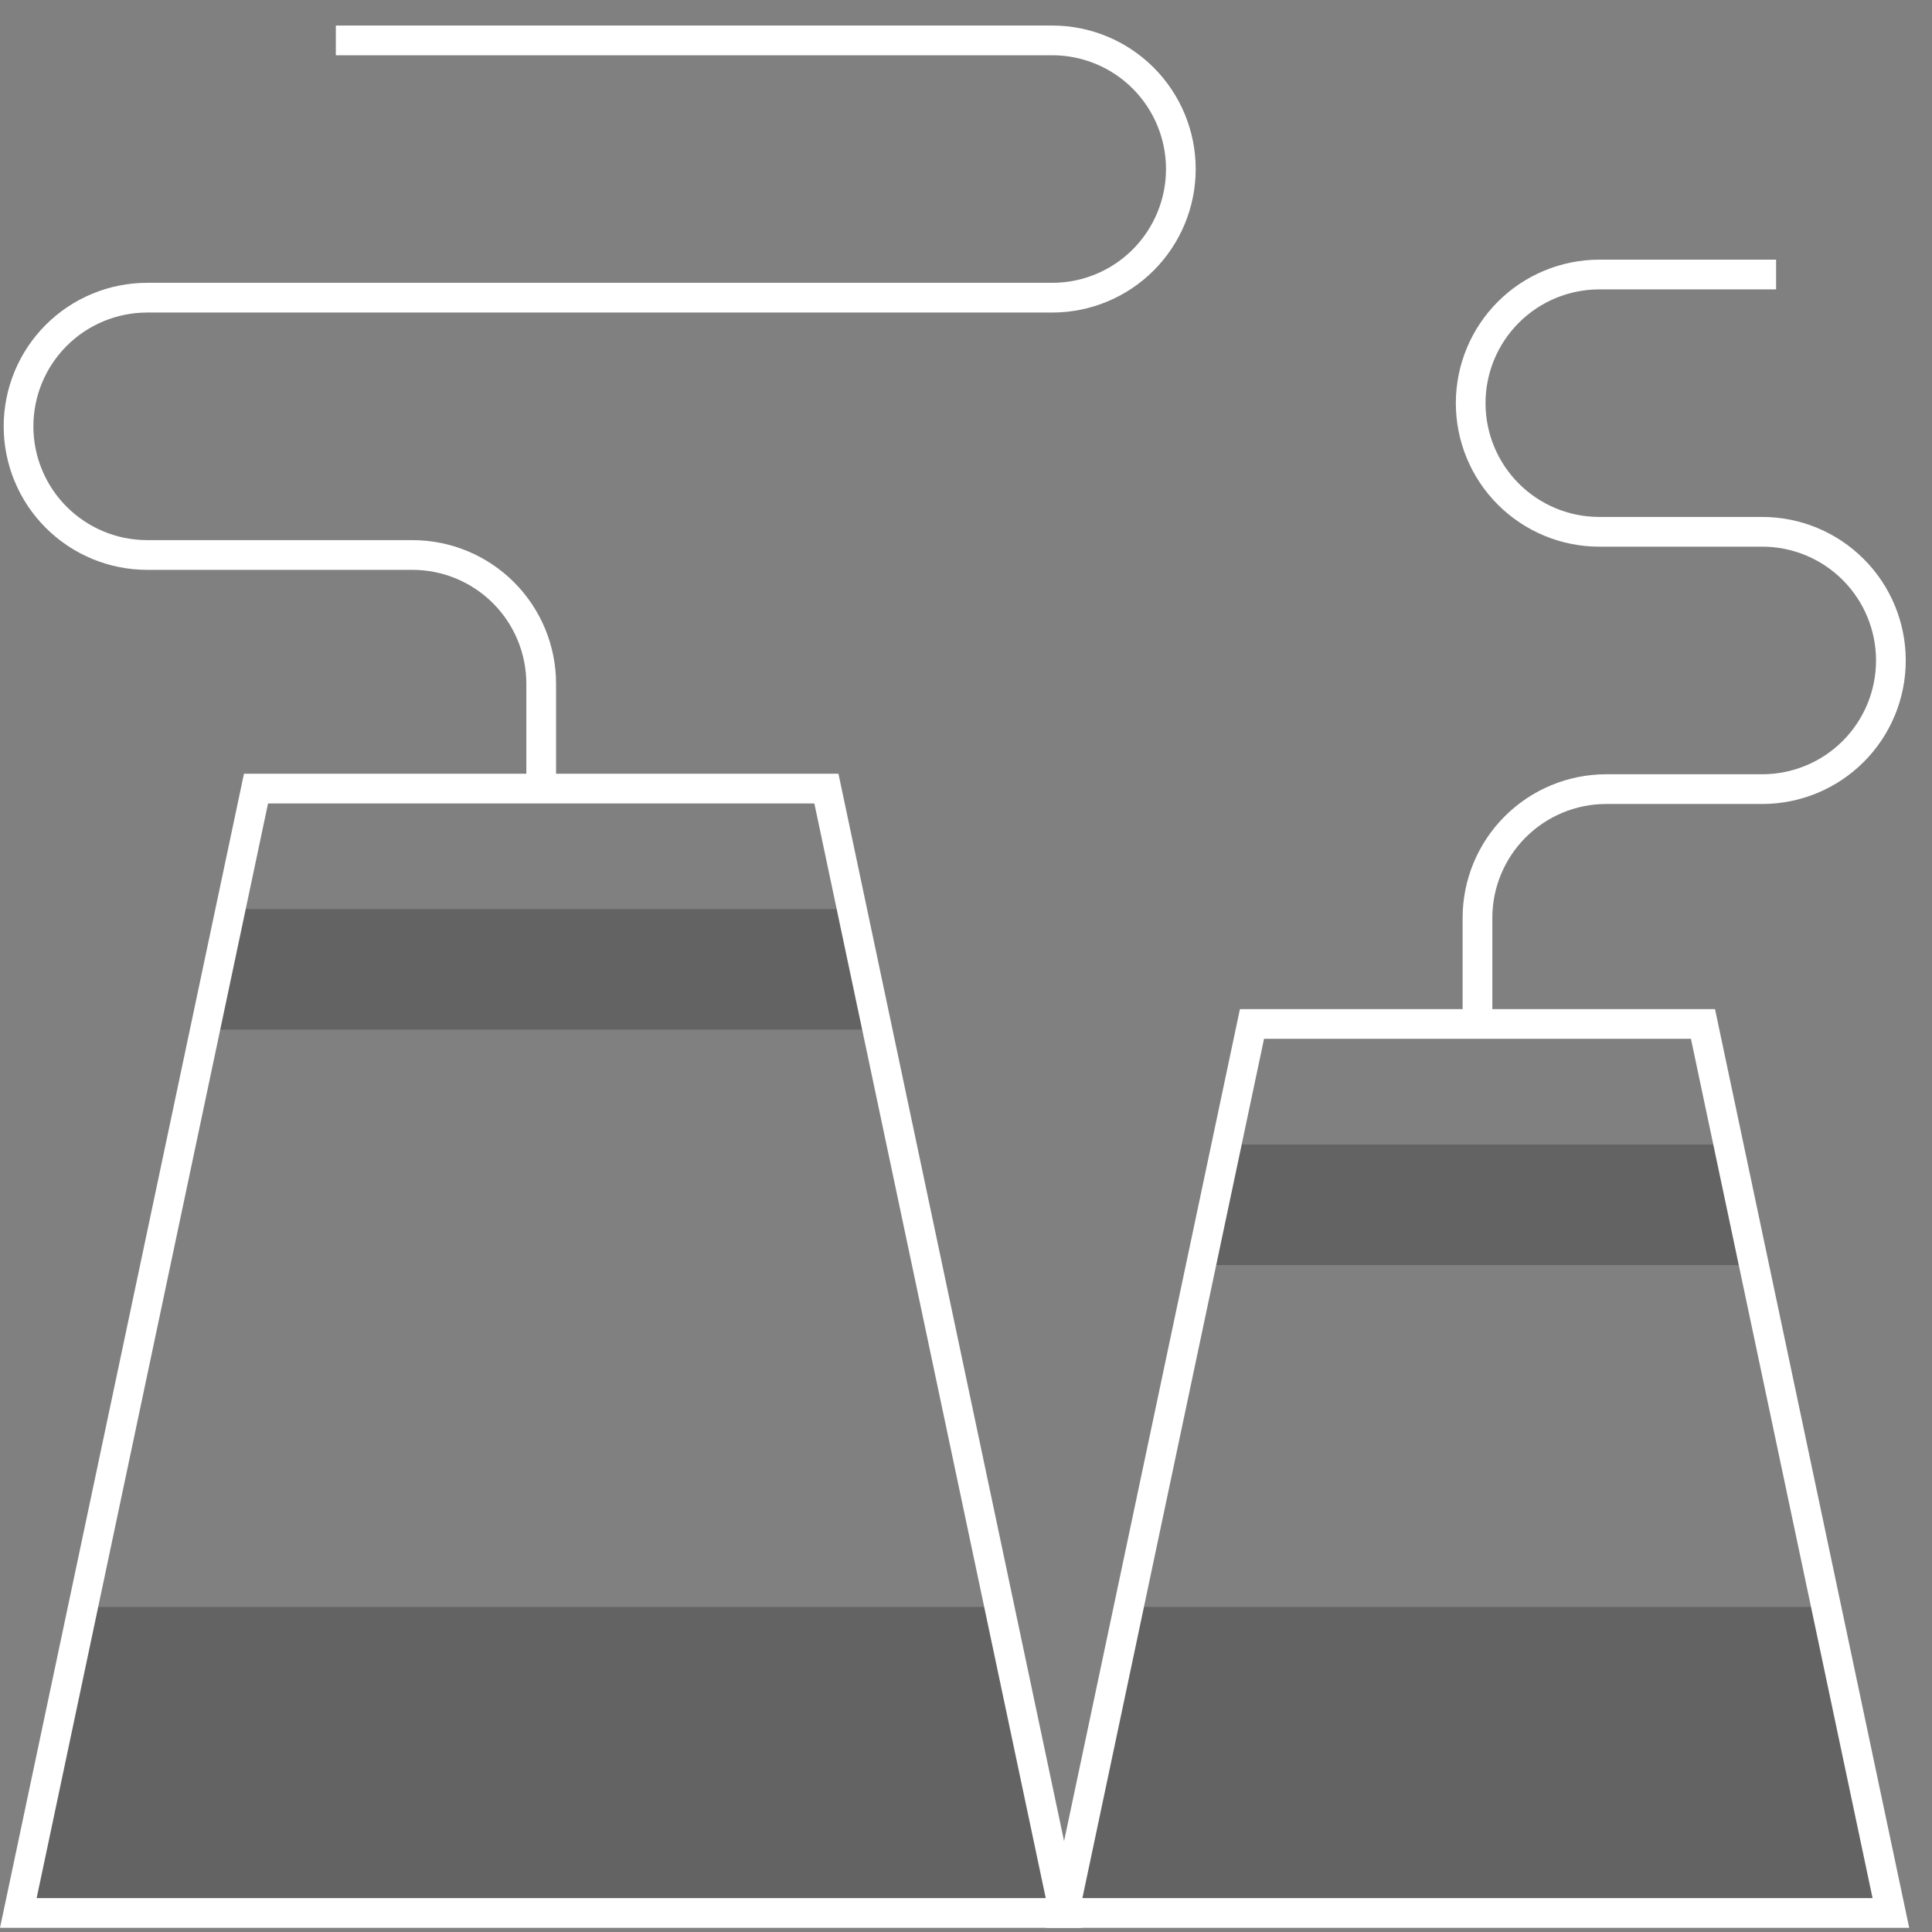 <svg width="65" height="65" viewBox="0 0 65 65" fill="none" xmlns="http://www.w3.org/2000/svg">
<rect x="0" y="0" width="65" height="65" fill="#808080" stroke="none"/>
<g clip-path="url(#clip0_17_2204)">
<path opacity="0.3" d="M29.518 34.643H6.898L7.756 30.587H28.661L29.518 34.643Z" fill="#231F20"/>
<path opacity="0.3" d="M59.01 42.562H40.407L41.264 38.506H58.152L59.01 42.562Z" fill="#231F20"/>
<path opacity="0.3" d="M33.722 54.064H2.793L0.617 64.359H35.799L33.722 54.064Z" fill="#231F20"/>
<path opacity="0.3" d="M61.539 54.064H37.976L35.799 64.359H63.617L61.539 54.064Z" fill="#231F20"/>
<path d="M36.416 64.859H0L8.208 26.031H28.209L36.416 64.859ZM1.233 63.859H35.183L27.398 27.031H9.018L1.233 63.859Z" fill="white"/>
<path d="M64.233 64.859H35.183L41.716 33.95H57.7L64.233 64.859ZM36.416 63.859H63L56.89 34.95H42.527L36.416 63.859Z" fill="white"/>
<path d="M18.708 26.531H17.708V23C17.707 21.985 17.303 21.012 16.586 20.295C15.868 19.577 14.895 19.173 13.88 19.172H4.945C3.666 19.17 2.44 18.66 1.536 17.755C0.632 16.85 0.124 15.623 0.124 14.344C0.124 13.064 0.632 11.837 1.536 10.932C2.44 10.027 3.666 9.517 4.945 9.515H35.407C36.421 9.514 37.393 9.11 38.11 8.392C38.826 7.674 39.229 6.701 39.229 5.687C39.229 4.673 38.826 3.7 38.11 2.982C37.393 2.264 36.421 1.86 35.407 1.859H11.299V0.859H35.407C36.686 0.861 37.912 1.37 38.816 2.275C39.72 3.181 40.228 4.408 40.228 5.687C40.228 6.966 39.72 8.194 38.816 9.099C37.912 10.004 36.686 10.514 35.407 10.515H4.945C3.931 10.517 2.959 10.921 2.242 11.639C1.526 12.357 1.123 13.329 1.123 14.344C1.123 15.358 1.526 16.331 2.242 17.048C2.959 17.766 3.931 18.17 4.945 18.172H13.88C15.161 18.173 16.388 18.683 17.293 19.588C18.198 20.493 18.707 21.72 18.708 23V26.531Z" fill="white"/>
<path d="M50.208 34.45H49.208V30.877C49.209 29.597 49.719 28.37 50.624 27.465C51.529 26.56 52.756 26.051 54.036 26.049H59.289C60.304 26.049 61.278 25.646 61.996 24.928C62.714 24.21 63.117 23.236 63.117 22.221C63.117 21.206 62.714 20.232 61.996 19.514C61.278 18.796 60.304 18.392 59.289 18.392H53.801C52.522 18.391 51.295 17.881 50.391 16.976C49.487 16.071 48.98 14.844 48.98 13.564C48.98 12.285 49.487 11.058 50.391 10.153C51.295 9.248 52.522 8.738 53.801 8.736H59.755V9.736H53.801C52.787 9.738 51.815 10.142 51.098 10.86C50.381 11.577 49.979 12.55 49.979 13.564C49.979 14.579 50.381 15.551 51.098 16.269C51.815 16.987 52.787 17.391 53.801 17.392H59.289C60.57 17.392 61.798 17.901 62.703 18.807C63.609 19.712 64.117 20.94 64.117 22.221C64.117 23.501 63.609 24.73 62.703 25.635C61.798 26.541 60.57 27.049 59.289 27.049H54.036C53.021 27.05 52.048 27.454 51.331 28.172C50.613 28.889 50.209 29.862 50.208 30.877V34.45Z" fill="white"/>
</g>
<defs>
<clipPath id="clip0_17_2204">
<rect width="64.233" height="64" fill="white" transform="translate(0 0.859)"/>
</clipPath>
</defs>
</svg>
